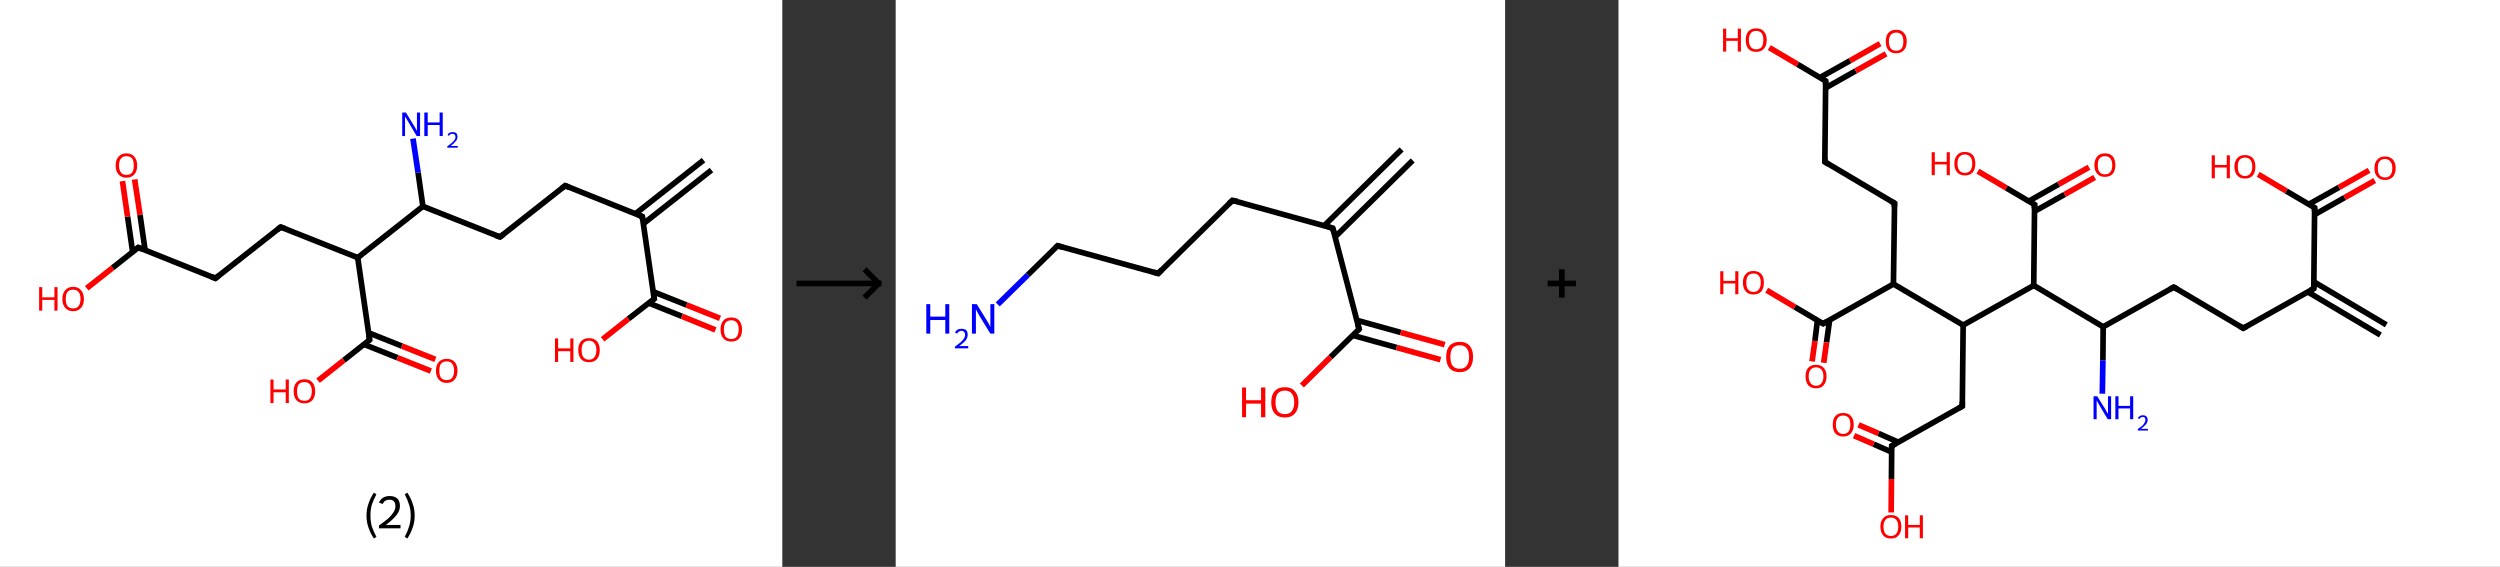 <?xml version='1.0' encoding='ASCII' standalone='yes'?>
<svg xmlns="http://www.w3.org/2000/svg" xmlns:xlink="http://www.w3.org/1999/xlink" version="1.1" width="882.0px" viewBox="0 0 882.0 200.0" height="200.0px">
  <rect x="0" y="0" width="882.0" height="200.0" fill="#333333" stroke="none"/>
  <g>
    <g transform="translate(0, 0) scale(1 1) "><!-- END OF HEADER -->
<rect style="opacity:1.0;fill:#FFFFFF;stroke:none" width="276.0" height="200.0" x="0.0" y="0.0"> </rect>
<path class="bond-0 atom-0 atom-1" d="M 251.0,60.0 L 227.0,78.9" style="fill:none;fill-rule:evenodd;stroke:#000000;stroke-width:2.0px;stroke-linecap:butt;stroke-linejoin:miter;stroke-opacity:1"/>
<path class="bond-0 atom-0 atom-1" d="M 248.2,56.5 L 224.2,75.4" style="fill:none;fill-rule:evenodd;stroke:#000000;stroke-width:2.0px;stroke-linecap:butt;stroke-linejoin:miter;stroke-opacity:1"/>
<path class="bond-1 atom-1 atom-2" d="M 226.6,76.4 L 199.4,65.5" style="fill:none;fill-rule:evenodd;stroke:#000000;stroke-width:2.0px;stroke-linecap:butt;stroke-linejoin:miter;stroke-opacity:1"/>
<path class="bond-2 atom-2 atom-3" d="M 199.4,65.5 L 176.4,83.6" style="fill:none;fill-rule:evenodd;stroke:#000000;stroke-width:2.0px;stroke-linecap:butt;stroke-linejoin:miter;stroke-opacity:1"/>
<path class="bond-3 atom-3 atom-4" d="M 176.4,83.6 L 149.2,72.8" style="fill:none;fill-rule:evenodd;stroke:#000000;stroke-width:2.0px;stroke-linecap:butt;stroke-linejoin:miter;stroke-opacity:1"/>
<path class="bond-4 atom-4 atom-5" d="M 149.2,72.8 L 147.5,60.9" style="fill:none;fill-rule:evenodd;stroke:#000000;stroke-width:2.0px;stroke-linecap:butt;stroke-linejoin:miter;stroke-opacity:1"/>
<path class="bond-4 atom-4 atom-5" d="M 147.5,60.9 L 145.7,48.9" style="fill:none;fill-rule:evenodd;stroke:#0000FF;stroke-width:2.0px;stroke-linecap:butt;stroke-linejoin:miter;stroke-opacity:1"/>
<path class="bond-5 atom-4 atom-6" d="M 149.2,72.8 L 126.2,90.9" style="fill:none;fill-rule:evenodd;stroke:#000000;stroke-width:2.0px;stroke-linecap:butt;stroke-linejoin:miter;stroke-opacity:1"/>
<path class="bond-6 atom-6 atom-7" d="M 126.2,90.9 L 99.0,80.1" style="fill:none;fill-rule:evenodd;stroke:#000000;stroke-width:2.0px;stroke-linecap:butt;stroke-linejoin:miter;stroke-opacity:1"/>
<path class="bond-7 atom-7 atom-8" d="M 99.0,80.1 L 76.0,98.2" style="fill:none;fill-rule:evenodd;stroke:#000000;stroke-width:2.0px;stroke-linecap:butt;stroke-linejoin:miter;stroke-opacity:1"/>
<path class="bond-8 atom-8 atom-9" d="M 76.0,98.2 L 48.8,87.3" style="fill:none;fill-rule:evenodd;stroke:#000000;stroke-width:2.0px;stroke-linecap:butt;stroke-linejoin:miter;stroke-opacity:1"/>
<path class="bond-9 atom-9 atom-10" d="M 51.2,88.3 L 49.4,75.8" style="fill:none;fill-rule:evenodd;stroke:#000000;stroke-width:2.0px;stroke-linecap:butt;stroke-linejoin:miter;stroke-opacity:1"/>
<path class="bond-9 atom-9 atom-10" d="M 49.4,75.8 L 47.5,63.3" style="fill:none;fill-rule:evenodd;stroke:#FF0000;stroke-width:2.0px;stroke-linecap:butt;stroke-linejoin:miter;stroke-opacity:1"/>
<path class="bond-9 atom-9 atom-10" d="M 46.8,88.9 L 45.0,76.4" style="fill:none;fill-rule:evenodd;stroke:#000000;stroke-width:2.0px;stroke-linecap:butt;stroke-linejoin:miter;stroke-opacity:1"/>
<path class="bond-9 atom-9 atom-10" d="M 45.0,76.4 L 43.2,63.9" style="fill:none;fill-rule:evenodd;stroke:#FF0000;stroke-width:2.0px;stroke-linecap:butt;stroke-linejoin:miter;stroke-opacity:1"/>
<path class="bond-10 atom-9 atom-11" d="M 48.8,87.3 L 39.7,94.5" style="fill:none;fill-rule:evenodd;stroke:#000000;stroke-width:2.0px;stroke-linecap:butt;stroke-linejoin:miter;stroke-opacity:1"/>
<path class="bond-10 atom-9 atom-11" d="M 39.7,94.5 L 30.6,101.7" style="fill:none;fill-rule:evenodd;stroke:#FF0000;stroke-width:2.0px;stroke-linecap:butt;stroke-linejoin:miter;stroke-opacity:1"/>
<path class="bond-11 atom-6 atom-12" d="M 126.2,90.9 L 130.4,119.9" style="fill:none;fill-rule:evenodd;stroke:#000000;stroke-width:2.0px;stroke-linecap:butt;stroke-linejoin:miter;stroke-opacity:1"/>
<path class="bond-12 atom-12 atom-13" d="M 128.4,121.5 L 140.2,126.2" style="fill:none;fill-rule:evenodd;stroke:#000000;stroke-width:2.0px;stroke-linecap:butt;stroke-linejoin:miter;stroke-opacity:1"/>
<path class="bond-12 atom-12 atom-13" d="M 140.2,126.2 L 152.0,130.9" style="fill:none;fill-rule:evenodd;stroke:#FF0000;stroke-width:2.0px;stroke-linecap:butt;stroke-linejoin:miter;stroke-opacity:1"/>
<path class="bond-12 atom-12 atom-13" d="M 130.0,117.4 L 141.8,122.1" style="fill:none;fill-rule:evenodd;stroke:#000000;stroke-width:2.0px;stroke-linecap:butt;stroke-linejoin:miter;stroke-opacity:1"/>
<path class="bond-12 atom-12 atom-13" d="M 141.8,122.1 L 153.6,126.8" style="fill:none;fill-rule:evenodd;stroke:#FF0000;stroke-width:2.0px;stroke-linecap:butt;stroke-linejoin:miter;stroke-opacity:1"/>
<path class="bond-13 atom-12 atom-14" d="M 130.4,119.9 L 121.3,127.1" style="fill:none;fill-rule:evenodd;stroke:#000000;stroke-width:2.0px;stroke-linecap:butt;stroke-linejoin:miter;stroke-opacity:1"/>
<path class="bond-13 atom-12 atom-14" d="M 121.3,127.1 L 112.2,134.3" style="fill:none;fill-rule:evenodd;stroke:#FF0000;stroke-width:2.0px;stroke-linecap:butt;stroke-linejoin:miter;stroke-opacity:1"/>
<path class="bond-14 atom-1 atom-15" d="M 226.6,76.4 L 230.8,105.4" style="fill:none;fill-rule:evenodd;stroke:#000000;stroke-width:2.0px;stroke-linecap:butt;stroke-linejoin:miter;stroke-opacity:1"/>
<path class="bond-15 atom-15 atom-16" d="M 228.8,106.9 L 240.6,111.6" style="fill:none;fill-rule:evenodd;stroke:#000000;stroke-width:2.0px;stroke-linecap:butt;stroke-linejoin:miter;stroke-opacity:1"/>
<path class="bond-15 atom-15 atom-16" d="M 240.6,111.6 L 252.4,116.4" style="fill:none;fill-rule:evenodd;stroke:#FF0000;stroke-width:2.0px;stroke-linecap:butt;stroke-linejoin:miter;stroke-opacity:1"/>
<path class="bond-15 atom-15 atom-16" d="M 230.4,102.9 L 242.2,107.6" style="fill:none;fill-rule:evenodd;stroke:#000000;stroke-width:2.0px;stroke-linecap:butt;stroke-linejoin:miter;stroke-opacity:1"/>
<path class="bond-15 atom-15 atom-16" d="M 242.2,107.6 L 254.0,112.3" style="fill:none;fill-rule:evenodd;stroke:#FF0000;stroke-width:2.0px;stroke-linecap:butt;stroke-linejoin:miter;stroke-opacity:1"/>
<path class="bond-16 atom-15 atom-17" d="M 230.8,105.4 L 221.7,112.5" style="fill:none;fill-rule:evenodd;stroke:#000000;stroke-width:2.0px;stroke-linecap:butt;stroke-linejoin:miter;stroke-opacity:1"/>
<path class="bond-16 atom-15 atom-17" d="M 221.7,112.5 L 212.6,119.7" style="fill:none;fill-rule:evenodd;stroke:#FF0000;stroke-width:2.0px;stroke-linecap:butt;stroke-linejoin:miter;stroke-opacity:1"/>
<path d="M 225.2,75.8 L 226.6,76.4 L 226.8,77.8" style="fill:none;stroke:#000000;stroke-width:2.0px;stroke-linecap:butt;stroke-linejoin:miter;stroke-opacity:1;"/>
<path d="M 200.8,66.1 L 199.4,65.5 L 198.3,66.4" style="fill:none;stroke:#000000;stroke-width:2.0px;stroke-linecap:butt;stroke-linejoin:miter;stroke-opacity:1;"/>
<path d="M 177.6,82.7 L 176.4,83.6 L 175.0,83.1" style="fill:none;stroke:#000000;stroke-width:2.0px;stroke-linecap:butt;stroke-linejoin:miter;stroke-opacity:1;"/>
<path d="M 100.4,80.6 L 99.0,80.1 L 97.9,81.0" style="fill:none;stroke:#000000;stroke-width:2.0px;stroke-linecap:butt;stroke-linejoin:miter;stroke-opacity:1;"/>
<path d="M 77.1,97.3 L 76.0,98.2 L 74.6,97.6" style="fill:none;stroke:#000000;stroke-width:2.0px;stroke-linecap:butt;stroke-linejoin:miter;stroke-opacity:1;"/>
<path d="M 50.2,87.9 L 48.8,87.3 L 48.3,87.7" style="fill:none;stroke:#000000;stroke-width:2.0px;stroke-linecap:butt;stroke-linejoin:miter;stroke-opacity:1;"/>
<path d="M 130.2,118.4 L 130.4,119.9 L 129.9,120.3" style="fill:none;stroke:#000000;stroke-width:2.0px;stroke-linecap:butt;stroke-linejoin:miter;stroke-opacity:1;"/>
<path d="M 230.6,103.9 L 230.8,105.4 L 230.3,105.7" style="fill:none;stroke:#000000;stroke-width:2.0px;stroke-linecap:butt;stroke-linejoin:miter;stroke-opacity:1;"/>
<path class="atom-5" d="M 143.2 39.7 L 145.9 44.1 Q 146.2 44.5, 146.6 45.3 Q 147.0 46.1, 147.1 46.1 L 147.1 39.7 L 148.2 39.7 L 148.2 48.0 L 147.0 48.0 L 144.1 43.1 Q 143.8 42.6, 143.4 41.9 Q 143.0 41.3, 142.9 41.1 L 142.9 48.0 L 141.9 48.0 L 141.9 39.7 L 143.2 39.7 " fill="#0000FF"/>
<path class="atom-5" d="M 149.7 39.7 L 150.9 39.7 L 150.9 43.2 L 155.1 43.2 L 155.1 39.7 L 156.2 39.7 L 156.2 48.0 L 155.1 48.0 L 155.1 44.1 L 150.9 44.1 L 150.9 48.0 L 149.7 48.0 L 149.7 39.7 " fill="#0000FF"/>
<path class="atom-5" d="M 157.9 47.7 Q 158.1 47.1, 158.5 46.9 Q 159.0 46.6, 159.7 46.6 Q 160.5 46.6, 161.0 47.0 Q 161.4 47.5, 161.4 48.3 Q 161.4 49.1, 160.8 49.8 Q 160.2 50.6, 159.0 51.5 L 161.5 51.5 L 161.5 52.1 L 157.8 52.1 L 157.8 51.6 Q 158.9 50.9, 159.5 50.3 Q 160.1 49.8, 160.4 49.3 Q 160.7 48.8, 160.7 48.3 Q 160.7 47.8, 160.4 47.5 Q 160.1 47.2, 159.7 47.2 Q 159.2 47.2, 158.9 47.4 Q 158.6 47.5, 158.4 47.9 L 157.9 47.7 " fill="#0000FF"/>
<path class="atom-10" d="M 40.8 58.4 Q 40.8 56.4, 41.8 55.3 Q 42.8 54.1, 44.6 54.1 Q 46.4 54.1, 47.4 55.3 Q 48.4 56.4, 48.4 58.4 Q 48.4 60.4, 47.4 61.5 Q 46.4 62.7, 44.6 62.7 Q 42.8 62.7, 41.8 61.5 Q 40.8 60.4, 40.8 58.4 M 44.6 61.7 Q 45.9 61.7, 46.6 60.9 Q 47.2 60.0, 47.2 58.4 Q 47.2 56.7, 46.6 55.9 Q 45.9 55.1, 44.6 55.1 Q 43.3 55.1, 42.7 55.9 Q 42.0 56.7, 42.0 58.4 Q 42.0 60.0, 42.7 60.9 Q 43.3 61.7, 44.6 61.7 " fill="#FF0000"/>
<path class="atom-11" d="M 13.8 101.3 L 14.9 101.3 L 14.9 104.9 L 19.2 104.9 L 19.2 101.3 L 20.3 101.3 L 20.3 109.6 L 19.2 109.6 L 19.2 105.8 L 14.9 105.8 L 14.9 109.6 L 13.8 109.6 L 13.8 101.3 " fill="#FF0000"/>
<path class="atom-11" d="M 22.0 105.5 Q 22.0 103.5, 23.0 102.4 Q 24.0 101.2, 25.8 101.2 Q 27.6 101.2, 28.6 102.4 Q 29.6 103.5, 29.6 105.5 Q 29.6 107.5, 28.6 108.6 Q 27.6 109.8, 25.8 109.8 Q 24.0 109.8, 23.0 108.6 Q 22.0 107.5, 22.0 105.5 M 25.8 108.8 Q 27.1 108.8, 27.7 108.0 Q 28.4 107.1, 28.4 105.5 Q 28.4 103.8, 27.7 103.0 Q 27.1 102.2, 25.8 102.2 Q 24.5 102.2, 23.8 103.0 Q 23.2 103.8, 23.2 105.5 Q 23.2 107.1, 23.8 108.0 Q 24.5 108.8, 25.8 108.8 " fill="#FF0000"/>
<path class="atom-13" d="M 153.8 130.8 Q 153.8 128.8, 154.8 127.7 Q 155.8 126.6, 157.6 126.6 Q 159.4 126.6, 160.4 127.7 Q 161.4 128.8, 161.4 130.8 Q 161.4 132.8, 160.4 133.9 Q 159.4 135.1, 157.6 135.1 Q 155.8 135.1, 154.8 133.9 Q 153.8 132.8, 153.8 130.8 M 157.6 134.1 Q 158.9 134.1, 159.5 133.3 Q 160.2 132.4, 160.2 130.8 Q 160.2 129.2, 159.5 128.3 Q 158.9 127.5, 157.6 127.5 Q 156.3 127.5, 155.6 128.3 Q 155.0 129.1, 155.0 130.8 Q 155.0 132.5, 155.6 133.3 Q 156.3 134.1, 157.6 134.1 " fill="#FF0000"/>
<path class="atom-14" d="M 95.4 133.9 L 96.5 133.9 L 96.5 137.4 L 100.8 137.4 L 100.8 133.9 L 101.9 133.9 L 101.9 142.2 L 100.8 142.2 L 100.8 138.4 L 96.5 138.4 L 96.5 142.2 L 95.4 142.2 L 95.4 133.9 " fill="#FF0000"/>
<path class="atom-14" d="M 103.6 138.0 Q 103.6 136.1, 104.6 134.9 Q 105.6 133.8, 107.4 133.8 Q 109.2 133.8, 110.2 134.9 Q 111.2 136.1, 111.2 138.0 Q 111.2 140.1, 110.2 141.2 Q 109.2 142.3, 107.4 142.3 Q 105.6 142.3, 104.6 141.2 Q 103.6 140.1, 103.6 138.0 M 107.4 141.4 Q 108.7 141.4, 109.3 140.6 Q 110.0 139.7, 110.0 138.0 Q 110.0 136.4, 109.3 135.6 Q 108.7 134.8, 107.4 134.8 Q 106.1 134.8, 105.4 135.6 Q 104.8 136.4, 104.8 138.0 Q 104.8 139.7, 105.4 140.6 Q 106.1 141.4, 107.4 141.4 " fill="#FF0000"/>
<path class="atom-16" d="M 254.2 116.2 Q 254.2 114.3, 255.2 113.1 Q 256.2 112.0, 258.0 112.0 Q 259.8 112.0, 260.8 113.1 Q 261.8 114.3, 261.8 116.2 Q 261.8 118.3, 260.8 119.4 Q 259.8 120.5, 258.0 120.5 Q 256.2 120.5, 255.2 119.4 Q 254.2 118.3, 254.2 116.2 M 258.0 119.6 Q 259.3 119.6, 259.9 118.8 Q 260.6 117.9, 260.6 116.2 Q 260.6 114.6, 259.9 113.8 Q 259.3 113.0, 258.0 113.0 Q 256.7 113.0, 256.0 113.8 Q 255.4 114.6, 255.4 116.2 Q 255.4 117.9, 256.0 118.8 Q 256.7 119.6, 258.0 119.6 " fill="#FF0000"/>
<path class="atom-17" d="M 195.8 119.4 L 196.9 119.4 L 196.9 122.9 L 201.2 122.9 L 201.2 119.4 L 202.3 119.4 L 202.3 127.7 L 201.2 127.7 L 201.2 123.9 L 196.9 123.9 L 196.9 127.7 L 195.8 127.7 L 195.8 119.4 " fill="#FF0000"/>
<path class="atom-17" d="M 204.0 123.5 Q 204.0 121.5, 205.0 120.4 Q 206.0 119.3, 207.8 119.3 Q 209.6 119.3, 210.6 120.4 Q 211.6 121.5, 211.6 123.5 Q 211.6 125.5, 210.6 126.7 Q 209.6 127.8, 207.8 127.8 Q 206.0 127.8, 205.0 126.7 Q 204.0 125.5, 204.0 123.5 M 207.8 126.9 Q 209.1 126.9, 209.7 126.0 Q 210.4 125.2, 210.4 123.5 Q 210.4 121.9, 209.7 121.1 Q 209.1 120.2, 207.8 120.2 Q 206.5 120.2, 205.8 121.1 Q 205.2 121.9, 205.2 123.5 Q 205.2 125.2, 205.8 126.0 Q 206.5 126.9, 207.8 126.9 " fill="#FF0000"/>
<path class="legend" d="M 129.3 181.9 Q 129.3 179.6, 130.0 177.7 Q 130.6 175.8, 131.9 173.8 L 132.8 174.4 Q 131.8 176.3, 131.2 178.0 Q 130.7 179.7, 130.7 181.9 Q 130.7 184.0, 131.2 185.8 Q 131.8 187.5, 132.8 189.4 L 131.9 190.0 Q 130.6 188.0, 130.0 186.1 Q 129.3 184.2, 129.3 181.9 " fill="#000000"/>
<path class="legend" d="M 133.7 177.3 Q 134.2 176.2, 135.1 175.6 Q 136.1 175.0, 137.5 175.0 Q 139.2 175.0, 140.2 175.9 Q 141.1 176.8, 141.1 178.5 Q 141.1 180.2, 139.9 181.7 Q 138.7 183.3, 136.1 185.2 L 141.3 185.2 L 141.3 186.4 L 133.7 186.4 L 133.7 185.4 Q 135.8 183.9, 137.1 182.8 Q 138.3 181.6, 138.9 180.6 Q 139.5 179.6, 139.5 178.6 Q 139.5 177.5, 139.0 176.9 Q 138.5 176.3, 137.5 176.3 Q 136.6 176.3, 136.0 176.6 Q 135.4 177.0, 135.0 177.8 L 133.7 177.3 " fill="#000000"/>
<path class="legend" d="M 146.3 181.9 Q 146.3 184.2, 145.6 186.1 Q 145.0 188.0, 143.7 190.0 L 142.8 189.4 Q 143.8 187.5, 144.3 185.8 Q 144.9 184.0, 144.9 181.9 Q 144.9 179.7, 144.3 178.0 Q 143.8 176.3, 142.8 174.4 L 143.7 173.8 Q 145.0 175.8, 145.6 177.7 Q 146.3 179.6, 146.3 181.9 " fill="#000000"/>
</g>
    <g transform="translate(276.0, 0) scale(1 1) "><line x1="5" y1="100" x2="35" y2="100" style="stroke:rgb(0,0,0);stroke-width:2"/>
  <line x1="34" y1="100" x2="29" y2="95" style="stroke:rgb(0,0,0);stroke-width:2"/>
  <line x1="34" y1="100" x2="29" y2="105" style="stroke:rgb(0,0,0);stroke-width:2"/>
</g>
    <g transform="translate(316.0, 0) scale(1 1) "><!-- END OF HEADER -->
<rect style="opacity:1.0;fill:#FFFFFF;stroke:none" width="215.0" height="200.0" x="0.0" y="0.0"> </rect>
<path class="bond-0 atom-0 atom-1" d="M 182.4,56.6 L 155.1,83.5" style="fill:none;fill-rule:evenodd;stroke:#000000;stroke-width:2.0px;stroke-linecap:butt;stroke-linejoin:miter;stroke-opacity:1"/>
<path class="bond-0 atom-0 atom-1" d="M 178.5,52.7 L 151.2,79.6" style="fill:none;fill-rule:evenodd;stroke:#000000;stroke-width:2.0px;stroke-linecap:butt;stroke-linejoin:miter;stroke-opacity:1"/>
<path class="bond-1 atom-1 atom-2" d="M 154.2,80.5 L 118.8,70.7" style="fill:none;fill-rule:evenodd;stroke:#000000;stroke-width:2.0px;stroke-linecap:butt;stroke-linejoin:miter;stroke-opacity:1"/>
<path class="bond-2 atom-2 atom-3" d="M 118.8,70.7 L 92.6,96.5" style="fill:none;fill-rule:evenodd;stroke:#000000;stroke-width:2.0px;stroke-linecap:butt;stroke-linejoin:miter;stroke-opacity:1"/>
<path class="bond-3 atom-3 atom-4" d="M 92.6,96.5 L 57.1,86.7" style="fill:none;fill-rule:evenodd;stroke:#000000;stroke-width:2.0px;stroke-linecap:butt;stroke-linejoin:miter;stroke-opacity:1"/>
<path class="bond-4 atom-4 atom-5" d="M 57.1,86.7 L 46.6,97.0" style="fill:none;fill-rule:evenodd;stroke:#000000;stroke-width:2.0px;stroke-linecap:butt;stroke-linejoin:miter;stroke-opacity:1"/>
<path class="bond-4 atom-4 atom-5" d="M 46.6,97.0 L 36.0,107.4" style="fill:none;fill-rule:evenodd;stroke:#0000FF;stroke-width:2.0px;stroke-linecap:butt;stroke-linejoin:miter;stroke-opacity:1"/>
<path class="bond-5 atom-1 atom-6" d="M 154.2,80.5 L 163.5,116.1" style="fill:none;fill-rule:evenodd;stroke:#000000;stroke-width:2.0px;stroke-linecap:butt;stroke-linejoin:miter;stroke-opacity:1"/>
<path class="bond-6 atom-6 atom-7" d="M 161.2,118.3 L 176.7,122.6" style="fill:none;fill-rule:evenodd;stroke:#000000;stroke-width:2.0px;stroke-linecap:butt;stroke-linejoin:miter;stroke-opacity:1"/>
<path class="bond-6 atom-6 atom-7" d="M 176.7,122.6 L 192.2,126.9" style="fill:none;fill-rule:evenodd;stroke:#FF0000;stroke-width:2.0px;stroke-linecap:butt;stroke-linejoin:miter;stroke-opacity:1"/>
<path class="bond-6 atom-6 atom-7" d="M 162.7,113.0 L 178.2,117.3" style="fill:none;fill-rule:evenodd;stroke:#000000;stroke-width:2.0px;stroke-linecap:butt;stroke-linejoin:miter;stroke-opacity:1"/>
<path class="bond-6 atom-6 atom-7" d="M 178.2,117.3 L 193.7,121.6" style="fill:none;fill-rule:evenodd;stroke:#FF0000;stroke-width:2.0px;stroke-linecap:butt;stroke-linejoin:miter;stroke-opacity:1"/>
<path class="bond-7 atom-6 atom-8" d="M 163.5,116.1 L 153.4,126.0" style="fill:none;fill-rule:evenodd;stroke:#000000;stroke-width:2.0px;stroke-linecap:butt;stroke-linejoin:miter;stroke-opacity:1"/>
<path class="bond-7 atom-6 atom-8" d="M 153.4,126.0 L 143.3,136.0" style="fill:none;fill-rule:evenodd;stroke:#FF0000;stroke-width:2.0px;stroke-linecap:butt;stroke-linejoin:miter;stroke-opacity:1"/>
<path d="M 152.5,80.0 L 154.2,80.5 L 154.7,82.2" style="fill:none;stroke:#000000;stroke-width:2.0px;stroke-linecap:butt;stroke-linejoin:miter;stroke-opacity:1;"/>
<path d="M 120.6,71.1 L 118.8,70.7 L 117.5,71.9" style="fill:none;stroke:#000000;stroke-width:2.0px;stroke-linecap:butt;stroke-linejoin:miter;stroke-opacity:1;"/>
<path d="M 93.9,95.2 L 92.6,96.5 L 90.8,96.0" style="fill:none;stroke:#000000;stroke-width:2.0px;stroke-linecap:butt;stroke-linejoin:miter;stroke-opacity:1;"/>
<path d="M 58.9,87.2 L 57.1,86.7 L 56.6,87.2" style="fill:none;stroke:#000000;stroke-width:2.0px;stroke-linecap:butt;stroke-linejoin:miter;stroke-opacity:1;"/>
<path d="M 163.0,114.3 L 163.5,116.1 L 163.0,116.6" style="fill:none;stroke:#000000;stroke-width:2.0px;stroke-linecap:butt;stroke-linejoin:miter;stroke-opacity:1;"/>
<path class="atom-5" d="M 10.8 107.3 L 12.2 107.3 L 12.2 111.7 L 17.5 111.7 L 17.5 107.3 L 18.9 107.3 L 18.9 117.7 L 17.5 117.7 L 17.5 112.9 L 12.2 112.9 L 12.2 117.7 L 10.8 117.7 L 10.8 107.3 " fill="#0000FF"/>
<path class="atom-5" d="M 20.9 117.3 Q 21.2 116.7, 21.8 116.3 Q 22.4 116.0, 23.2 116.0 Q 24.3 116.0, 24.9 116.5 Q 25.4 117.1, 25.4 118.1 Q 25.4 119.1, 24.7 120.1 Q 23.9 121.0, 22.4 122.1 L 25.6 122.1 L 25.6 122.9 L 20.9 122.9 L 20.9 122.3 Q 22.2 121.3, 23.0 120.7 Q 23.7 120.0, 24.1 119.4 Q 24.5 118.8, 24.5 118.1 Q 24.5 117.5, 24.1 117.1 Q 23.8 116.7, 23.2 116.7 Q 22.7 116.7, 22.3 117.0 Q 21.9 117.2, 21.7 117.7 L 20.9 117.3 " fill="#0000FF"/>
<path class="atom-5" d="M 28.6 107.3 L 32.0 112.8 Q 32.3 113.3, 32.9 114.3 Q 33.4 115.3, 33.4 115.4 L 33.4 107.3 L 34.8 107.3 L 34.8 117.7 L 33.4 117.7 L 29.7 111.7 Q 29.3 111.0, 28.8 110.1 Q 28.4 109.3, 28.3 109.1 L 28.3 117.7 L 26.9 117.7 L 26.9 107.3 L 28.6 107.3 " fill="#0000FF"/>
<path class="atom-7" d="M 194.2 125.9 Q 194.2 123.4, 195.4 122.0 Q 196.7 120.6, 199.0 120.6 Q 201.3 120.6, 202.5 122.0 Q 203.7 123.4, 203.7 125.9 Q 203.7 128.4, 202.5 129.9 Q 201.2 131.3, 199.0 131.3 Q 196.7 131.3, 195.4 129.9 Q 194.2 128.5, 194.2 125.9 M 199.0 130.1 Q 200.6 130.1, 201.4 129.1 Q 202.3 128.0, 202.3 125.9 Q 202.3 123.9, 201.4 122.8 Q 200.6 121.8, 199.0 121.8 Q 197.4 121.8, 196.5 122.8 Q 195.7 123.8, 195.7 125.9 Q 195.7 128.0, 196.5 129.1 Q 197.4 130.1, 199.0 130.1 " fill="#FF0000"/>
<path class="atom-8" d="M 122.2 136.7 L 123.6 136.7 L 123.6 141.2 L 128.9 141.2 L 128.9 136.7 L 130.4 136.7 L 130.4 147.2 L 128.9 147.2 L 128.9 142.4 L 123.6 142.4 L 123.6 147.2 L 122.2 147.2 L 122.2 136.7 " fill="#FF0000"/>
<path class="atom-8" d="M 132.5 141.9 Q 132.5 139.4, 133.7 138.0 Q 135.0 136.6, 137.3 136.6 Q 139.6 136.6, 140.8 138.0 Q 142.1 139.4, 142.1 141.9 Q 142.1 144.5, 140.8 145.9 Q 139.6 147.3, 137.3 147.3 Q 135.0 147.3, 133.7 145.9 Q 132.5 144.5, 132.5 141.9 M 137.3 146.1 Q 138.9 146.1, 139.7 145.1 Q 140.6 144.0, 140.6 141.9 Q 140.6 139.9, 139.7 138.8 Q 138.9 137.8, 137.3 137.8 Q 135.7 137.8, 134.8 138.8 Q 134.0 139.9, 134.0 141.9 Q 134.0 144.0, 134.8 145.1 Q 135.7 146.1, 137.3 146.1 " fill="#FF0000"/>
</g>
    <g transform="translate(531.0, 0) scale(1 1) "><line x1="15" y1="100" x2="25" y2="100" style="stroke:rgb(0,0,0);stroke-width:2"/>
  <line x1="20" y1="95" x2="20" y2="105" style="stroke:rgb(0,0,0);stroke-width:2"/>
</g>
    <g transform="translate(571.0, 0) scale(1 1) "><!-- END OF HEADER -->
<rect style="opacity:1.0;fill:#FFFFFF;stroke:none" width="311.0" height="200.0" x="0.0" y="0.0"> </rect>
<path class="bond-0 atom-0 atom-1" d="M 268.8,118.2 L 243.2,103.0" style="fill:none;fill-rule:evenodd;stroke:#000000;stroke-width:2.0px;stroke-linecap:butt;stroke-linejoin:miter;stroke-opacity:1"/>
<path class="bond-0 atom-0 atom-1" d="M 270.9,114.6 L 245.3,99.4" style="fill:none;fill-rule:evenodd;stroke:#000000;stroke-width:2.0px;stroke-linecap:butt;stroke-linejoin:miter;stroke-opacity:1"/>
<path class="bond-1 atom-1 atom-2" d="M 245.3,101.8 L 220.4,115.8" style="fill:none;fill-rule:evenodd;stroke:#000000;stroke-width:2.0px;stroke-linecap:butt;stroke-linejoin:miter;stroke-opacity:1"/>
<path class="bond-2 atom-2 atom-3" d="M 220.4,115.8 L 195.9,101.3" style="fill:none;fill-rule:evenodd;stroke:#000000;stroke-width:2.0px;stroke-linecap:butt;stroke-linejoin:miter;stroke-opacity:1"/>
<path class="bond-3 atom-3 atom-4" d="M 195.9,101.3 L 171.0,115.3" style="fill:none;fill-rule:evenodd;stroke:#000000;stroke-width:2.0px;stroke-linecap:butt;stroke-linejoin:miter;stroke-opacity:1"/>
<path class="bond-4 atom-4 atom-5" d="M 171.0,115.3 L 170.9,127.1" style="fill:none;fill-rule:evenodd;stroke:#000000;stroke-width:2.0px;stroke-linecap:butt;stroke-linejoin:miter;stroke-opacity:1"/>
<path class="bond-4 atom-4 atom-5" d="M 170.9,127.1 L 170.7,138.9" style="fill:none;fill-rule:evenodd;stroke:#0000FF;stroke-width:2.0px;stroke-linecap:butt;stroke-linejoin:miter;stroke-opacity:1"/>
<path class="bond-5 atom-4 atom-6" d="M 171.0,115.3 L 146.5,100.7" style="fill:none;fill-rule:evenodd;stroke:#000000;stroke-width:2.0px;stroke-linecap:butt;stroke-linejoin:miter;stroke-opacity:1"/>
<path class="bond-6 atom-6 atom-7" d="M 146.5,100.7 L 146.8,72.2" style="fill:none;fill-rule:evenodd;stroke:#000000;stroke-width:2.0px;stroke-linecap:butt;stroke-linejoin:miter;stroke-opacity:1"/>
<path class="bond-7 atom-7 atom-8" d="M 146.7,74.6 L 157.4,68.6" style="fill:none;fill-rule:evenodd;stroke:#000000;stroke-width:2.0px;stroke-linecap:butt;stroke-linejoin:miter;stroke-opacity:1"/>
<path class="bond-7 atom-7 atom-8" d="M 157.4,68.6 L 168.0,62.6" style="fill:none;fill-rule:evenodd;stroke:#FF0000;stroke-width:2.0px;stroke-linecap:butt;stroke-linejoin:miter;stroke-opacity:1"/>
<path class="bond-7 atom-7 atom-8" d="M 144.7,71.0 L 155.3,65.0" style="fill:none;fill-rule:evenodd;stroke:#000000;stroke-width:2.0px;stroke-linecap:butt;stroke-linejoin:miter;stroke-opacity:1"/>
<path class="bond-7 atom-7 atom-8" d="M 155.3,65.0 L 166.0,59.0" style="fill:none;fill-rule:evenodd;stroke:#FF0000;stroke-width:2.0px;stroke-linecap:butt;stroke-linejoin:miter;stroke-opacity:1"/>
<path class="bond-8 atom-7 atom-9" d="M 146.8,72.2 L 136.8,66.3" style="fill:none;fill-rule:evenodd;stroke:#000000;stroke-width:2.0px;stroke-linecap:butt;stroke-linejoin:miter;stroke-opacity:1"/>
<path class="bond-8 atom-7 atom-9" d="M 136.8,66.3 L 126.8,60.4" style="fill:none;fill-rule:evenodd;stroke:#FF0000;stroke-width:2.0px;stroke-linecap:butt;stroke-linejoin:miter;stroke-opacity:1"/>
<path class="bond-9 atom-6 atom-10" d="M 146.5,100.7 L 121.6,114.7" style="fill:none;fill-rule:evenodd;stroke:#000000;stroke-width:2.0px;stroke-linecap:butt;stroke-linejoin:miter;stroke-opacity:1"/>
<path class="bond-10 atom-10 atom-11" d="M 121.6,114.7 L 121.3,143.3" style="fill:none;fill-rule:evenodd;stroke:#000000;stroke-width:2.0px;stroke-linecap:butt;stroke-linejoin:miter;stroke-opacity:1"/>
<path class="bond-11 atom-11 atom-12" d="M 121.3,143.3 L 96.4,157.3" style="fill:none;fill-rule:evenodd;stroke:#000000;stroke-width:2.0px;stroke-linecap:butt;stroke-linejoin:miter;stroke-opacity:1"/>
<path class="bond-12 atom-12 atom-13" d="M 98.7,156.0 L 91.7,152.9" style="fill:none;fill-rule:evenodd;stroke:#000000;stroke-width:2.0px;stroke-linecap:butt;stroke-linejoin:miter;stroke-opacity:1"/>
<path class="bond-12 atom-12 atom-13" d="M 91.7,152.9 L 84.7,149.9" style="fill:none;fill-rule:evenodd;stroke:#FF0000;stroke-width:2.0px;stroke-linecap:butt;stroke-linejoin:miter;stroke-opacity:1"/>
<path class="bond-12 atom-12 atom-13" d="M 96.4,159.5 L 90.0,156.7" style="fill:none;fill-rule:evenodd;stroke:#000000;stroke-width:2.0px;stroke-linecap:butt;stroke-linejoin:miter;stroke-opacity:1"/>
<path class="bond-12 atom-12 atom-13" d="M 90.0,156.7 L 83.1,153.7" style="fill:none;fill-rule:evenodd;stroke:#FF0000;stroke-width:2.0px;stroke-linecap:butt;stroke-linejoin:miter;stroke-opacity:1"/>
<path class="bond-13 atom-12 atom-14" d="M 96.4,157.3 L 96.3,169.0" style="fill:none;fill-rule:evenodd;stroke:#000000;stroke-width:2.0px;stroke-linecap:butt;stroke-linejoin:miter;stroke-opacity:1"/>
<path class="bond-13 atom-12 atom-14" d="M 96.3,169.0 L 96.2,180.8" style="fill:none;fill-rule:evenodd;stroke:#FF0000;stroke-width:2.0px;stroke-linecap:butt;stroke-linejoin:miter;stroke-opacity:1"/>
<path class="bond-14 atom-10 atom-15" d="M 121.6,114.7 L 97.0,100.2" style="fill:none;fill-rule:evenodd;stroke:#000000;stroke-width:2.0px;stroke-linecap:butt;stroke-linejoin:miter;stroke-opacity:1"/>
<path class="bond-15 atom-15 atom-16" d="M 97.0,100.2 L 97.4,71.7" style="fill:none;fill-rule:evenodd;stroke:#000000;stroke-width:2.0px;stroke-linecap:butt;stroke-linejoin:miter;stroke-opacity:1"/>
<path class="bond-16 atom-16 atom-17" d="M 97.4,71.7 L 72.8,57.1" style="fill:none;fill-rule:evenodd;stroke:#000000;stroke-width:2.0px;stroke-linecap:butt;stroke-linejoin:miter;stroke-opacity:1"/>
<path class="bond-17 atom-17 atom-18" d="M 72.8,57.1 L 73.1,28.6" style="fill:none;fill-rule:evenodd;stroke:#000000;stroke-width:2.0px;stroke-linecap:butt;stroke-linejoin:miter;stroke-opacity:1"/>
<path class="bond-18 atom-18 atom-19" d="M 73.1,31.0 L 83.7,25.0" style="fill:none;fill-rule:evenodd;stroke:#000000;stroke-width:2.0px;stroke-linecap:butt;stroke-linejoin:miter;stroke-opacity:1"/>
<path class="bond-18 atom-18 atom-19" d="M 83.7,25.0 L 94.4,19.0" style="fill:none;fill-rule:evenodd;stroke:#FF0000;stroke-width:2.0px;stroke-linecap:butt;stroke-linejoin:miter;stroke-opacity:1"/>
<path class="bond-18 atom-18 atom-19" d="M 71.0,27.4 L 81.7,21.4" style="fill:none;fill-rule:evenodd;stroke:#000000;stroke-width:2.0px;stroke-linecap:butt;stroke-linejoin:miter;stroke-opacity:1"/>
<path class="bond-18 atom-18 atom-19" d="M 81.7,21.4 L 92.3,15.4" style="fill:none;fill-rule:evenodd;stroke:#FF0000;stroke-width:2.0px;stroke-linecap:butt;stroke-linejoin:miter;stroke-opacity:1"/>
<path class="bond-19 atom-18 atom-20" d="M 73.1,28.6 L 63.2,22.7" style="fill:none;fill-rule:evenodd;stroke:#000000;stroke-width:2.0px;stroke-linecap:butt;stroke-linejoin:miter;stroke-opacity:1"/>
<path class="bond-19 atom-18 atom-20" d="M 63.2,22.7 L 53.2,16.8" style="fill:none;fill-rule:evenodd;stroke:#FF0000;stroke-width:2.0px;stroke-linecap:butt;stroke-linejoin:miter;stroke-opacity:1"/>
<path class="bond-20 atom-15 atom-21" d="M 97.0,100.2 L 72.2,114.2" style="fill:none;fill-rule:evenodd;stroke:#000000;stroke-width:2.0px;stroke-linecap:butt;stroke-linejoin:miter;stroke-opacity:1"/>
<path class="bond-21 atom-21 atom-22" d="M 70.2,113.0 L 69.3,120.3" style="fill:none;fill-rule:evenodd;stroke:#000000;stroke-width:2.0px;stroke-linecap:butt;stroke-linejoin:miter;stroke-opacity:1"/>
<path class="bond-21 atom-21 atom-22" d="M 69.3,120.3 L 68.3,127.5" style="fill:none;fill-rule:evenodd;stroke:#FF0000;stroke-width:2.0px;stroke-linecap:butt;stroke-linejoin:miter;stroke-opacity:1"/>
<path class="bond-21 atom-21 atom-22" d="M 74.5,112.9 L 73.4,120.8" style="fill:none;fill-rule:evenodd;stroke:#000000;stroke-width:2.0px;stroke-linecap:butt;stroke-linejoin:miter;stroke-opacity:1"/>
<path class="bond-21 atom-21 atom-22" d="M 73.4,120.8 L 72.4,128.0" style="fill:none;fill-rule:evenodd;stroke:#FF0000;stroke-width:2.0px;stroke-linecap:butt;stroke-linejoin:miter;stroke-opacity:1"/>
<path class="bond-22 atom-21 atom-23" d="M 72.2,114.2 L 62.2,108.3" style="fill:none;fill-rule:evenodd;stroke:#000000;stroke-width:2.0px;stroke-linecap:butt;stroke-linejoin:miter;stroke-opacity:1"/>
<path class="bond-22 atom-21 atom-23" d="M 62.2,108.3 L 52.3,102.4" style="fill:none;fill-rule:evenodd;stroke:#FF0000;stroke-width:2.0px;stroke-linecap:butt;stroke-linejoin:miter;stroke-opacity:1"/>
<path class="bond-23 atom-1 atom-24" d="M 245.3,101.8 L 245.6,73.3" style="fill:none;fill-rule:evenodd;stroke:#000000;stroke-width:2.0px;stroke-linecap:butt;stroke-linejoin:miter;stroke-opacity:1"/>
<path class="bond-24 atom-24 atom-25" d="M 245.6,75.7 L 256.2,69.7" style="fill:none;fill-rule:evenodd;stroke:#000000;stroke-width:2.0px;stroke-linecap:butt;stroke-linejoin:miter;stroke-opacity:1"/>
<path class="bond-24 atom-24 atom-25" d="M 256.2,69.7 L 266.8,63.7" style="fill:none;fill-rule:evenodd;stroke:#FF0000;stroke-width:2.0px;stroke-linecap:butt;stroke-linejoin:miter;stroke-opacity:1"/>
<path class="bond-24 atom-24 atom-25" d="M 243.5,72.1 L 254.2,66.1" style="fill:none;fill-rule:evenodd;stroke:#000000;stroke-width:2.0px;stroke-linecap:butt;stroke-linejoin:miter;stroke-opacity:1"/>
<path class="bond-24 atom-24 atom-25" d="M 254.2,66.1 L 264.8,60.1" style="fill:none;fill-rule:evenodd;stroke:#FF0000;stroke-width:2.0px;stroke-linecap:butt;stroke-linejoin:miter;stroke-opacity:1"/>
<path class="bond-25 atom-24 atom-26" d="M 245.6,73.3 L 235.6,67.4" style="fill:none;fill-rule:evenodd;stroke:#000000;stroke-width:2.0px;stroke-linecap:butt;stroke-linejoin:miter;stroke-opacity:1"/>
<path class="bond-25 atom-24 atom-26" d="M 235.6,67.4 L 225.7,61.5" style="fill:none;fill-rule:evenodd;stroke:#FF0000;stroke-width:2.0px;stroke-linecap:butt;stroke-linejoin:miter;stroke-opacity:1"/>
<path d="M 244.0,102.5 L 245.3,101.8 L 245.3,100.4" style="fill:none;stroke:#000000;stroke-width:2.0px;stroke-linecap:butt;stroke-linejoin:miter;stroke-opacity:1;"/>
<path d="M 221.7,115.1 L 220.4,115.8 L 219.2,115.1" style="fill:none;stroke:#000000;stroke-width:2.0px;stroke-linecap:butt;stroke-linejoin:miter;stroke-opacity:1;"/>
<path d="M 197.1,102.0 L 195.9,101.3 L 194.6,102.0" style="fill:none;stroke:#000000;stroke-width:2.0px;stroke-linecap:butt;stroke-linejoin:miter;stroke-opacity:1;"/>
<path d="M 146.7,73.6 L 146.8,72.2 L 146.3,71.9" style="fill:none;stroke:#000000;stroke-width:2.0px;stroke-linecap:butt;stroke-linejoin:miter;stroke-opacity:1;"/>
<path d="M 121.3,141.8 L 121.3,143.3 L 120.0,144.0" style="fill:none;stroke:#000000;stroke-width:2.0px;stroke-linecap:butt;stroke-linejoin:miter;stroke-opacity:1;"/>
<path d="M 97.7,156.6 L 96.4,157.3 L 96.4,157.9" style="fill:none;stroke:#000000;stroke-width:2.0px;stroke-linecap:butt;stroke-linejoin:miter;stroke-opacity:1;"/>
<path d="M 97.3,73.1 L 97.4,71.7 L 96.1,71.0" style="fill:none;stroke:#000000;stroke-width:2.0px;stroke-linecap:butt;stroke-linejoin:miter;stroke-opacity:1;"/>
<path d="M 74.0,57.9 L 72.8,57.1 L 72.8,55.7" style="fill:none;stroke:#000000;stroke-width:2.0px;stroke-linecap:butt;stroke-linejoin:miter;stroke-opacity:1;"/>
<path d="M 73.1,30.0 L 73.1,28.6 L 72.6,28.3" style="fill:none;stroke:#000000;stroke-width:2.0px;stroke-linecap:butt;stroke-linejoin:miter;stroke-opacity:1;"/>
<path d="M 73.4,113.5 L 72.2,114.2 L 71.7,113.9" style="fill:none;stroke:#000000;stroke-width:2.0px;stroke-linecap:butt;stroke-linejoin:miter;stroke-opacity:1;"/>
<path d="M 245.6,74.7 L 245.6,73.3 L 245.1,73.0" style="fill:none;stroke:#000000;stroke-width:2.0px;stroke-linecap:butt;stroke-linejoin:miter;stroke-opacity:1;"/>
<path class="atom-5" d="M 168.9 139.8 L 171.6 144.1 Q 171.8 144.5, 172.2 145.2 Q 172.7 146.0, 172.7 146.0 L 172.7 139.8 L 173.8 139.8 L 173.8 147.9 L 172.6 147.9 L 169.8 143.2 Q 169.5 142.6, 169.1 142.0 Q 168.8 141.4, 168.7 141.2 L 168.7 147.9 L 167.6 147.9 L 167.6 139.8 L 168.9 139.8 " fill="#0000FF"/>
<path class="atom-5" d="M 175.3 139.8 L 176.4 139.8 L 176.4 143.2 L 180.5 143.2 L 180.5 139.8 L 181.6 139.8 L 181.6 147.9 L 180.5 147.9 L 180.5 144.1 L 176.4 144.1 L 176.4 147.9 L 175.3 147.9 L 175.3 139.8 " fill="#0000FF"/>
<path class="atom-5" d="M 183.2 147.6 Q 183.4 147.1, 183.9 146.8 Q 184.3 146.5, 185.0 146.5 Q 185.8 146.5, 186.2 146.9 Q 186.7 147.4, 186.7 148.1 Q 186.7 148.9, 186.1 149.7 Q 185.5 150.4, 184.3 151.3 L 186.8 151.3 L 186.8 151.9 L 183.2 151.9 L 183.2 151.4 Q 184.2 150.7, 184.8 150.2 Q 185.4 149.6, 185.6 149.1 Q 185.9 148.7, 185.9 148.2 Q 185.9 147.7, 185.7 147.4 Q 185.4 147.1, 185.0 147.1 Q 184.5 147.1, 184.3 147.3 Q 184.0 147.4, 183.8 147.8 L 183.2 147.6 " fill="#0000FF"/>
<path class="atom-8" d="M 167.9 58.3 Q 167.9 56.3, 168.9 55.2 Q 169.8 54.1, 171.6 54.1 Q 173.4 54.1, 174.4 55.2 Q 175.3 56.3, 175.3 58.3 Q 175.3 60.2, 174.4 61.3 Q 173.4 62.4, 171.6 62.4 Q 169.8 62.4, 168.9 61.3 Q 167.9 60.2, 167.9 58.3 M 171.6 61.5 Q 172.9 61.5, 173.5 60.7 Q 174.2 59.9, 174.2 58.3 Q 174.2 56.7, 173.5 55.9 Q 172.9 55.1, 171.6 55.1 Q 170.4 55.1, 169.7 55.9 Q 169.1 56.7, 169.1 58.3 Q 169.1 59.9, 169.7 60.7 Q 170.4 61.5, 171.6 61.5 " fill="#FF0000"/>
<path class="atom-9" d="M 110.5 53.7 L 111.6 53.7 L 111.6 57.1 L 115.8 57.1 L 115.8 53.7 L 116.9 53.7 L 116.9 61.8 L 115.8 61.8 L 115.8 58.0 L 111.6 58.0 L 111.6 61.8 L 110.5 61.8 L 110.5 53.7 " fill="#FF0000"/>
<path class="atom-9" d="M 118.5 57.7 Q 118.5 55.8, 119.5 54.7 Q 120.4 53.6, 122.2 53.6 Q 124.0 53.6, 125.0 54.7 Q 125.9 55.8, 125.9 57.7 Q 125.9 59.7, 125.0 60.8 Q 124.0 61.9, 122.2 61.9 Q 120.4 61.9, 119.5 60.8 Q 118.5 59.7, 118.5 57.7 M 122.2 61.0 Q 123.4 61.0, 124.1 60.2 Q 124.8 59.3, 124.8 57.7 Q 124.8 56.1, 124.1 55.3 Q 123.4 54.5, 122.2 54.5 Q 121.0 54.5, 120.3 55.3 Q 119.6 56.1, 119.6 57.7 Q 119.6 59.3, 120.3 60.2 Q 121.0 61.0, 122.2 61.0 " fill="#FF0000"/>
<path class="atom-13" d="M 75.6 149.8 Q 75.6 147.8, 76.5 146.8 Q 77.5 145.7, 79.3 145.7 Q 81.1 145.7, 82.0 146.8 Q 83.0 147.8, 83.0 149.8 Q 83.0 151.7, 82.0 152.9 Q 81.0 154.0, 79.3 154.0 Q 77.5 154.0, 76.5 152.9 Q 75.6 151.8, 75.6 149.8 M 79.3 153.1 Q 80.5 153.1, 81.2 152.2 Q 81.8 151.4, 81.8 149.8 Q 81.8 148.2, 81.2 147.4 Q 80.5 146.6, 79.3 146.6 Q 78.0 146.6, 77.4 147.4 Q 76.7 148.2, 76.7 149.8 Q 76.7 151.4, 77.4 152.2 Q 78.0 153.1, 79.3 153.1 " fill="#FF0000"/>
<path class="atom-14" d="M 92.4 185.8 Q 92.4 183.9, 93.4 182.8 Q 94.3 181.7, 96.1 181.7 Q 97.9 181.7, 98.9 182.8 Q 99.8 183.9, 99.8 185.8 Q 99.8 187.8, 98.8 188.9 Q 97.9 190.0, 96.1 190.0 Q 94.3 190.0, 93.4 188.9 Q 92.4 187.8, 92.4 185.8 M 96.1 189.1 Q 97.3 189.1, 98.0 188.3 Q 98.7 187.4, 98.7 185.8 Q 98.7 184.2, 98.0 183.4 Q 97.3 182.6, 96.1 182.6 Q 94.9 182.6, 94.2 183.4 Q 93.5 184.2, 93.5 185.8 Q 93.5 187.4, 94.2 188.3 Q 94.9 189.1, 96.1 189.1 " fill="#FF0000"/>
<path class="atom-14" d="M 101.1 181.8 L 102.2 181.8 L 102.2 185.2 L 106.3 185.2 L 106.3 181.8 L 107.4 181.8 L 107.4 189.9 L 106.3 189.9 L 106.3 186.1 L 102.2 186.1 L 102.2 189.9 L 101.1 189.9 L 101.1 181.8 " fill="#FF0000"/>
<path class="atom-19" d="M 94.3 14.6 Q 94.3 12.7, 95.2 11.6 Q 96.2 10.5, 98.0 10.5 Q 99.8 10.5, 100.7 11.6 Q 101.7 12.7, 101.7 14.6 Q 101.7 16.6, 100.7 17.7 Q 99.7 18.8, 98.0 18.8 Q 96.2 18.8, 95.2 17.7 Q 94.3 16.6, 94.3 14.6 M 98.0 17.9 Q 99.2 17.9, 99.9 17.1 Q 100.5 16.3, 100.5 14.6 Q 100.5 13.1, 99.9 12.3 Q 99.2 11.5, 98.0 11.5 Q 96.7 11.5, 96.1 12.3 Q 95.4 13.1, 95.4 14.6 Q 95.4 16.3, 96.1 17.1 Q 96.7 17.9, 98.0 17.9 " fill="#FF0000"/>
<path class="atom-20" d="M 36.9 10.1 L 38.0 10.1 L 38.0 13.5 L 42.1 13.5 L 42.1 10.1 L 43.2 10.1 L 43.2 18.2 L 42.1 18.2 L 42.1 14.4 L 38.0 14.4 L 38.0 18.2 L 36.9 18.2 L 36.9 10.1 " fill="#FF0000"/>
<path class="atom-20" d="M 44.9 14.1 Q 44.9 12.2, 45.8 11.1 Q 46.8 10.0, 48.6 10.0 Q 50.4 10.0, 51.3 11.1 Q 52.3 12.2, 52.3 14.1 Q 52.3 16.1, 51.3 17.2 Q 50.3 18.3, 48.6 18.3 Q 46.8 18.3, 45.8 17.2 Q 44.9 16.1, 44.9 14.1 M 48.6 17.4 Q 49.8 17.4, 50.5 16.6 Q 51.1 15.7, 51.1 14.1 Q 51.1 12.5, 50.5 11.7 Q 49.8 10.9, 48.6 10.9 Q 47.3 10.9, 46.7 11.7 Q 46.0 12.5, 46.0 14.1 Q 46.0 15.7, 46.7 16.6 Q 47.3 17.4, 48.6 17.4 " fill="#FF0000"/>
<path class="atom-22" d="M 66.0 132.8 Q 66.0 130.8, 66.9 129.8 Q 67.9 128.7, 69.7 128.7 Q 71.5 128.7, 72.4 129.8 Q 73.4 130.8, 73.4 132.8 Q 73.4 134.7, 72.4 135.9 Q 71.5 137.0, 69.7 137.0 Q 67.9 137.0, 66.9 135.9 Q 66.0 134.7, 66.0 132.8 M 69.7 136.1 Q 70.9 136.1, 71.6 135.2 Q 72.3 134.4, 72.3 132.8 Q 72.3 131.2, 71.6 130.4 Q 70.9 129.6, 69.7 129.6 Q 68.5 129.6, 67.8 130.4 Q 67.1 131.2, 67.1 132.8 Q 67.1 134.4, 67.8 135.2 Q 68.5 136.1, 69.7 136.1 " fill="#FF0000"/>
<path class="atom-23" d="M 35.9 95.7 L 37.0 95.7 L 37.0 99.1 L 41.2 99.1 L 41.2 95.7 L 42.3 95.7 L 42.3 103.8 L 41.2 103.8 L 41.2 100.0 L 37.0 100.0 L 37.0 103.8 L 35.9 103.8 L 35.9 95.7 " fill="#FF0000"/>
<path class="atom-23" d="M 43.9 99.7 Q 43.9 97.7, 44.9 96.7 Q 45.8 95.6, 47.6 95.6 Q 49.4 95.6, 50.4 96.7 Q 51.3 97.7, 51.3 99.7 Q 51.3 101.7, 50.4 102.8 Q 49.4 103.9, 47.6 103.9 Q 45.9 103.9, 44.9 102.8 Q 43.9 101.7, 43.9 99.7 M 47.6 103.0 Q 48.9 103.0, 49.5 102.1 Q 50.2 101.3, 50.2 99.7 Q 50.2 98.1, 49.5 97.3 Q 48.9 96.5, 47.6 96.5 Q 46.4 96.5, 45.7 97.3 Q 45.1 98.1, 45.1 99.7 Q 45.1 101.3, 45.7 102.1 Q 46.4 103.0, 47.6 103.0 " fill="#FF0000"/>
<path class="atom-25" d="M 266.7 59.3 Q 266.7 57.4, 267.7 56.3 Q 268.7 55.2, 270.4 55.2 Q 272.2 55.2, 273.2 56.3 Q 274.2 57.4, 274.2 59.3 Q 274.2 61.3, 273.2 62.4 Q 272.2 63.5, 270.4 63.5 Q 268.7 63.5, 267.7 62.4 Q 266.7 61.3, 266.7 59.3 M 270.4 62.6 Q 271.7 62.6, 272.3 61.8 Q 273.0 61.0, 273.0 59.3 Q 273.0 57.7, 272.3 57.0 Q 271.7 56.1, 270.4 56.1 Q 269.2 56.1, 268.5 56.9 Q 267.9 57.7, 267.9 59.3 Q 267.9 61.0, 268.5 61.8 Q 269.2 62.6, 270.4 62.6 " fill="#FF0000"/>
<path class="atom-26" d="M 209.3 54.8 L 210.4 54.8 L 210.4 58.2 L 214.6 58.2 L 214.6 54.8 L 215.7 54.8 L 215.7 62.9 L 214.6 62.9 L 214.6 59.1 L 210.4 59.1 L 210.4 62.9 L 209.3 62.9 L 209.3 54.8 " fill="#FF0000"/>
<path class="atom-26" d="M 217.3 58.8 Q 217.3 56.9, 218.3 55.8 Q 219.2 54.7, 221.0 54.7 Q 222.8 54.7, 223.8 55.8 Q 224.7 56.9, 224.7 58.8 Q 224.7 60.8, 223.8 61.9 Q 222.8 63.0, 221.0 63.0 Q 219.3 63.0, 218.3 61.9 Q 217.3 60.8, 217.3 58.8 M 221.0 62.1 Q 222.3 62.1, 222.9 61.2 Q 223.6 60.4, 223.6 58.8 Q 223.6 57.2, 222.9 56.4 Q 222.3 55.6, 221.0 55.6 Q 219.8 55.6, 219.1 56.4 Q 218.5 57.2, 218.5 58.8 Q 218.5 60.4, 219.1 61.2 Q 219.8 62.1, 221.0 62.1 " fill="#FF0000"/>
</g>
  </g>
</svg>
